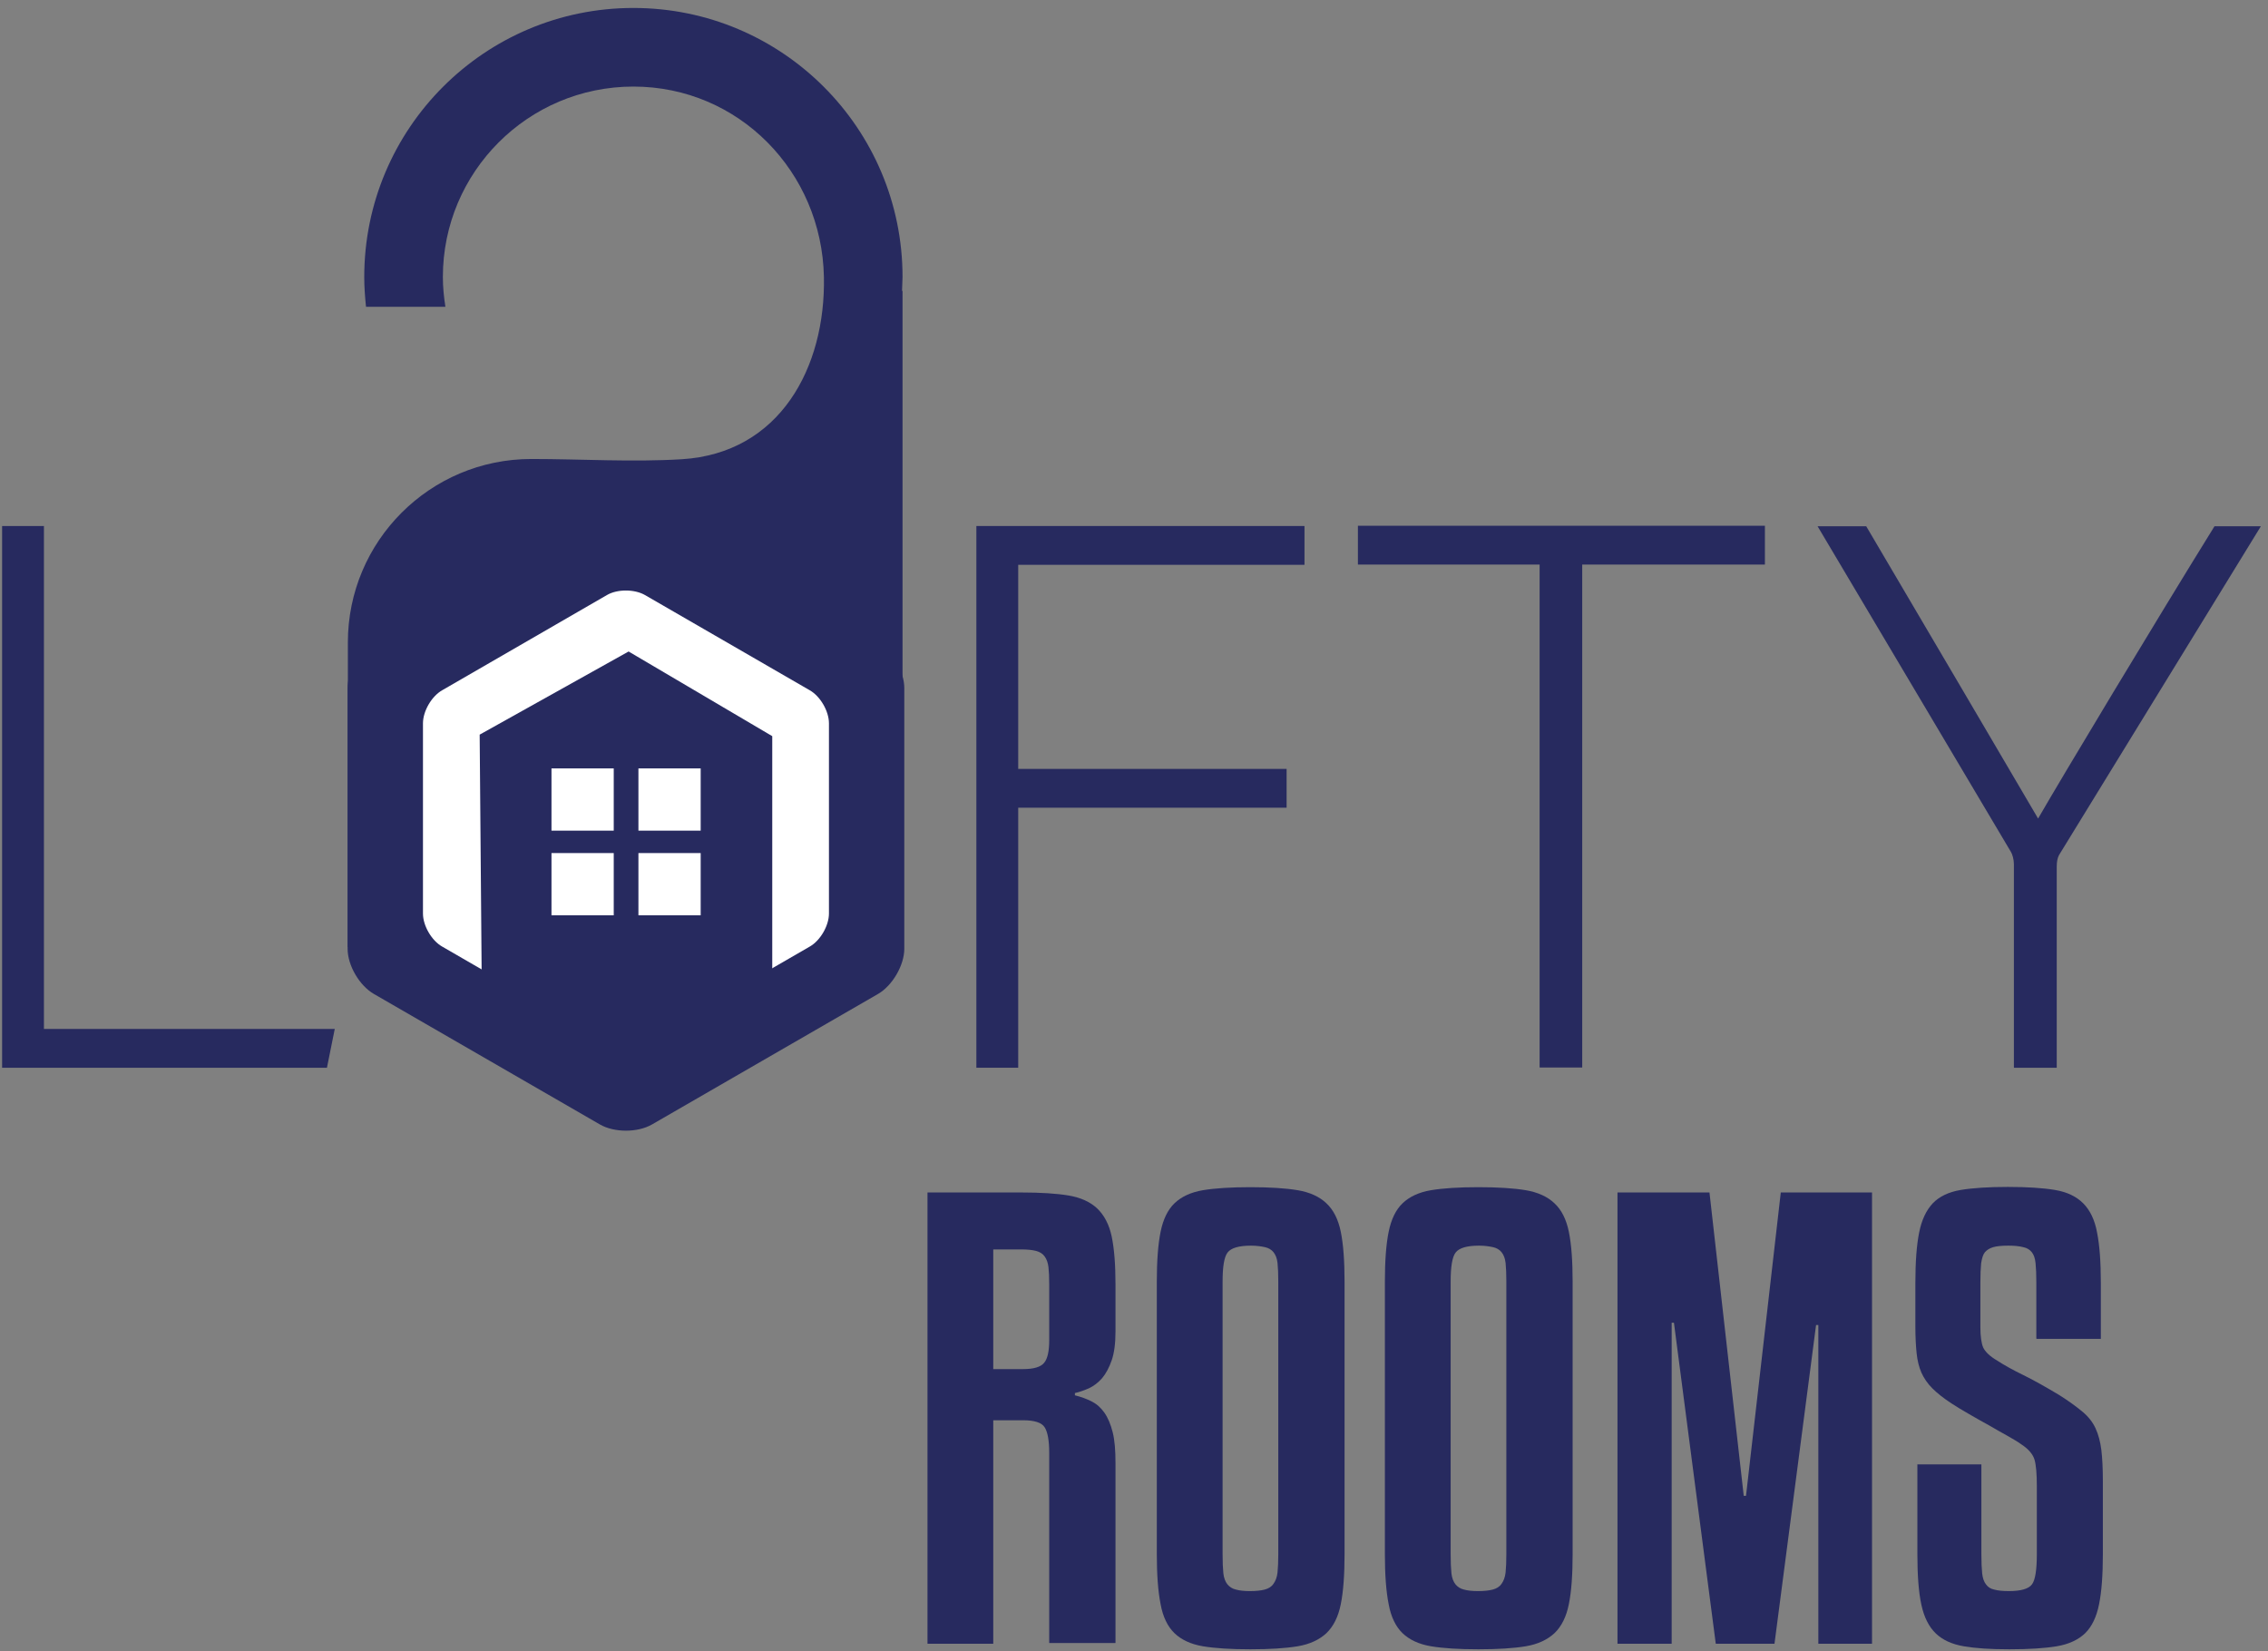 <svg width="239" height="174" viewBox="0 0 239 174" fill="none" xmlns="http://www.w3.org/2000/svg">
<rect x="0" y="0" width="239" height="174" fill="#808080" stroke="none"/>
<path d="M104.669 173.228H97.738V125.67H107.617C109.662 125.67 111.335 125.776 112.609 125.988C113.884 126.201 114.92 126.679 115.637 127.369C116.354 128.06 116.885 129.042 117.151 130.317C117.416 131.591 117.549 133.264 117.549 135.335V140.328C117.549 141.576 117.416 142.585 117.151 143.355C116.885 144.125 116.54 144.762 116.141 145.24C115.717 145.718 115.265 146.063 114.761 146.302C114.256 146.515 113.778 146.701 113.273 146.807V147.046C113.911 147.205 114.495 147.417 115.026 147.683C115.557 147.949 116.009 148.347 116.38 148.878C116.752 149.409 117.044 150.099 117.257 150.949C117.469 151.799 117.549 152.861 117.549 154.189V173.148H110.565V153.1C110.565 151.825 110.405 150.923 110.087 150.418C109.768 149.914 108.998 149.675 107.803 149.675H104.669V173.148V173.228ZM104.669 144.284H107.803C108.918 144.284 109.662 144.072 110.033 143.62C110.405 143.169 110.565 142.372 110.565 141.204V135.362C110.565 134.592 110.538 133.981 110.485 133.53C110.432 133.078 110.299 132.707 110.087 132.414C109.874 132.122 109.582 131.936 109.184 131.83C108.785 131.724 108.254 131.671 107.617 131.671H104.669V144.258V144.284Z" fill="#272A5F"/>
<path d="M141.689 163.775C141.689 165.979 141.556 167.758 141.291 169.059C141.025 170.387 140.52 171.396 139.777 172.113C139.033 172.803 138.024 173.281 136.749 173.494C135.475 173.706 133.802 173.812 131.757 173.812C129.712 173.812 128.039 173.706 126.764 173.494C125.489 173.281 124.48 172.803 123.763 172.113C123.046 171.422 122.542 170.387 122.303 169.059C122.037 167.731 121.904 165.979 121.904 163.775V135.07C121.904 132.866 122.037 131.113 122.303 129.812C122.568 128.511 123.046 127.502 123.763 126.812C124.48 126.121 125.489 125.643 126.764 125.431C128.039 125.218 129.712 125.112 131.757 125.112C133.802 125.112 135.475 125.218 136.749 125.431C138.024 125.643 139.06 126.121 139.777 126.812C140.52 127.502 141.025 128.511 141.291 129.812C141.556 131.113 141.689 132.866 141.689 135.07V163.775ZM134.705 135.07C134.705 134.273 134.678 133.609 134.625 133.105C134.572 132.6 134.412 132.229 134.2 131.963C133.987 131.697 133.669 131.512 133.297 131.432C132.925 131.352 132.421 131.273 131.836 131.273C130.562 131.273 129.738 131.512 129.367 131.99C128.995 132.468 128.836 133.503 128.836 135.07V163.775C128.836 164.625 128.862 165.288 128.915 165.793C128.968 166.297 129.128 166.696 129.34 166.961C129.553 167.227 129.871 167.439 130.243 167.519C130.615 167.625 131.119 167.678 131.704 167.678C132.341 167.678 132.872 167.625 133.27 167.519C133.669 167.413 133.987 167.227 134.2 166.908C134.412 166.616 134.572 166.218 134.625 165.713C134.678 165.209 134.705 164.571 134.705 163.748V135.043V135.07Z" fill="#272A5F"/>
<path d="M165.723 163.775C165.723 165.979 165.59 167.758 165.324 169.059C165.059 170.387 164.554 171.396 163.81 172.113C163.067 172.803 162.058 173.281 160.783 173.494C159.508 173.706 157.835 173.812 155.79 173.812C153.746 173.812 152.072 173.706 150.798 173.494C149.523 173.281 148.514 172.803 147.797 172.113C147.08 171.422 146.575 170.387 146.336 169.059C146.071 167.731 145.938 165.979 145.938 163.775V135.07C145.938 132.866 146.071 131.113 146.336 129.812C146.602 128.511 147.08 127.502 147.797 126.812C148.514 126.121 149.523 125.643 150.798 125.431C152.072 125.218 153.746 125.112 155.79 125.112C157.835 125.112 159.508 125.218 160.783 125.431C162.058 125.643 163.093 126.121 163.81 126.812C164.554 127.502 165.059 128.511 165.324 129.812C165.59 131.113 165.723 132.866 165.723 135.07V163.775ZM158.738 135.07C158.738 134.273 158.712 133.609 158.659 133.105C158.605 132.6 158.446 132.229 158.234 131.963C158.021 131.697 157.702 131.512 157.331 131.432C156.959 131.352 156.454 131.273 155.87 131.273C154.595 131.273 153.772 131.512 153.4 131.99C153.029 132.468 152.869 133.503 152.869 135.07V163.775C152.869 164.625 152.896 165.288 152.949 165.793C153.002 166.297 153.161 166.696 153.374 166.961C153.586 167.227 153.905 167.439 154.277 167.519C154.648 167.625 155.153 167.678 155.737 167.678C156.375 167.678 156.906 167.625 157.304 167.519C157.702 167.413 158.021 167.227 158.234 166.908C158.446 166.616 158.605 166.218 158.659 165.713C158.712 165.209 158.738 164.571 158.738 163.748V135.043V135.07Z" fill="#272A5F"/>
<path d="M197.272 125.67V173.228H191.615V139.637H191.376L186.994 173.228H180.807L176.398 139.398H176.159V173.228H170.45V125.67H180.143L183.754 157.641H183.993L187.658 125.67H197.298H197.272Z" fill="#272A5F"/>
<path d="M214.587 141.071V135.176C214.587 134.326 214.56 133.662 214.507 133.131C214.454 132.6 214.321 132.229 214.109 131.963C213.896 131.697 213.604 131.512 213.206 131.432C212.807 131.326 212.276 131.273 211.639 131.273C210.948 131.273 210.417 131.326 210.045 131.432C209.674 131.538 209.382 131.724 209.169 131.963C208.957 132.229 208.85 132.627 208.771 133.131C208.718 133.662 208.691 134.326 208.691 135.176V139.876C208.691 140.832 208.797 141.549 208.983 142C209.196 142.452 209.674 142.93 210.497 143.408C211.187 143.859 212.09 144.364 213.232 144.921C214.374 145.479 215.622 146.196 217.003 147.019C218.012 147.656 218.809 148.241 219.447 148.772C220.084 149.303 220.535 149.887 220.827 150.524C221.12 151.162 221.332 151.932 221.438 152.808C221.544 153.684 221.598 154.799 221.598 156.127V163.775C221.598 165.979 221.465 167.758 221.199 169.059C220.934 170.387 220.456 171.396 219.739 172.113C219.022 172.803 218.012 173.281 216.738 173.494C215.463 173.706 213.79 173.812 211.745 173.812C209.7 173.812 208.187 173.706 206.938 173.494C205.69 173.281 204.708 172.83 203.991 172.139C203.274 171.449 202.769 170.466 202.477 169.139C202.185 167.811 202.052 166.032 202.052 163.775V154.322H208.797V163.775C208.797 164.625 208.824 165.288 208.877 165.793C208.93 166.297 209.063 166.696 209.275 166.961C209.488 167.253 209.753 167.439 210.152 167.519C210.524 167.625 211.055 167.678 211.692 167.678C212.967 167.678 213.79 167.439 214.135 166.961C214.48 166.483 214.64 165.421 214.64 163.775V156.605C214.64 155.331 214.56 154.401 214.401 153.844C214.241 153.286 213.79 152.728 213.02 152.224C212.621 151.932 212.117 151.64 211.506 151.294C210.895 150.949 210.258 150.604 209.594 150.206C208.904 149.834 208.213 149.436 207.523 149.037C206.832 148.639 206.195 148.267 205.637 147.895C204.787 147.338 204.123 146.807 203.619 146.302C203.114 145.798 202.742 145.24 202.477 144.656C202.211 144.045 202.052 143.381 201.972 142.611C201.893 141.841 201.84 140.912 201.84 139.77V135.203C201.84 132.999 201.972 131.219 202.238 129.892C202.503 128.564 202.981 127.555 203.672 126.811C204.362 126.094 205.345 125.617 206.62 125.404C207.894 125.192 209.541 125.085 211.586 125.085C213.631 125.085 215.277 125.192 216.552 125.404C217.827 125.617 218.809 126.094 219.526 126.811C220.243 127.528 220.748 128.564 220.987 129.892C221.252 131.219 221.385 132.972 221.385 135.203V141.098H214.64L214.587 141.071Z" fill="#272A5F"/>
<path d="M0.222 55.434H4.63V108.436H35.277L34.453 112.525H0.222V55.434Z" fill="#272A5F"/>
<path d="M90.329 83.555C90.329 99.116 82.016 113.322 64.409 113.322C48.343 113.322 38.968 100.364 38.968 83.98C38.968 67.596 48.024 54.638 64.967 54.638C80.609 54.638 90.329 66.959 90.329 83.581V83.555ZM43.695 83.714C43.695 96.832 50.945 109.233 64.648 109.233C79.414 109.233 85.601 97.177 85.601 83.635C85.601 70.092 78.591 58.7 64.808 58.7C50.122 58.7 43.695 70.835 43.695 83.741V83.714Z" fill="#272A5F"/>
<path d="M102.89 55.434H137.466V59.523H107.298V81.032H135.581V85.122H107.298V112.525H102.89V55.434Z" fill="#272A5F"/>
<path d="M162.244 59.497H143.096V55.407H185.985V59.497H166.732V112.499H162.244V59.497Z" fill="#272A5F"/>
<path d="M212.223 112.499V91.07C212.223 90.592 212.064 90.008 211.904 89.769L191.536 55.461H196.661C202.371 65.153 212.303 82.041 214.773 86.263C217.216 82.015 227.254 65.312 233.362 55.461H238.249L216.977 90.114C216.817 90.432 216.738 90.778 216.738 91.335V112.525H212.25L212.223 112.499Z" fill="#272A5F"/>
<path d="M95.109 29.199C95.109 13.532 82.415 0.839 66.746 0.839C51.078 0.839 38.384 13.532 38.384 29.199C38.384 30.261 38.464 31.296 38.57 32.332H46.935C46.776 31.296 46.669 30.261 46.669 29.199C46.669 18.126 55.646 9.124 66.746 9.124C77.847 9.124 86.611 18.099 86.823 29.199C87.009 38.705 82.202 47.76 71.845 48.397C66.613 48.716 61.249 48.371 55.991 48.371C45.315 48.371 36.658 57.027 36.658 67.702V99.806H95.109V30.659H95.055C95.055 30.181 95.109 29.677 95.109 29.199Z" fill="#272A5F"/>
<path d="M92.533 104.745C94.046 103.869 95.294 101.718 95.294 99.992V72.508C95.294 70.756 94.046 68.632 92.533 67.755L68.711 54C67.198 53.124 64.728 53.124 63.214 54L39.393 67.755C37.879 68.632 36.631 70.782 36.631 72.508V99.992C36.631 101.745 37.879 103.869 39.393 104.745L63.214 118.5C64.728 119.376 67.198 119.376 68.711 118.5L92.533 104.745Z" fill="#272A5F"/>
<path d="M85.336 99.753C86.451 99.116 87.354 97.549 87.354 96.274V76.226C87.354 74.951 86.451 73.385 85.336 72.747L67.968 62.71C66.853 62.073 65.047 62.073 63.958 62.71L46.59 72.747C45.474 73.385 44.572 74.951 44.572 76.226V96.274C44.572 97.549 45.474 99.116 46.59 99.753L63.958 109.79C65.073 110.428 66.879 110.428 67.968 109.79L85.336 99.753Z" fill="white"/>
<path d="M66.242 68.658L50.547 77.421L50.812 109.313L65.525 114.252L81.379 109.313V77.58L66.242 68.658Z" fill="#272A5F"/>
<path d="M64.675 80.979H58.115V87.538H64.675V80.979Z" fill="white"/>
<path d="M73.837 80.979H67.277V87.538H73.837V80.979Z" fill="white"/>
<path d="M64.675 89.901H58.115V96.46H64.675V89.901Z" fill="white"/>
<path d="M73.837 89.901H67.277V96.46H73.837V89.901Z" fill="white"/>
</svg>
